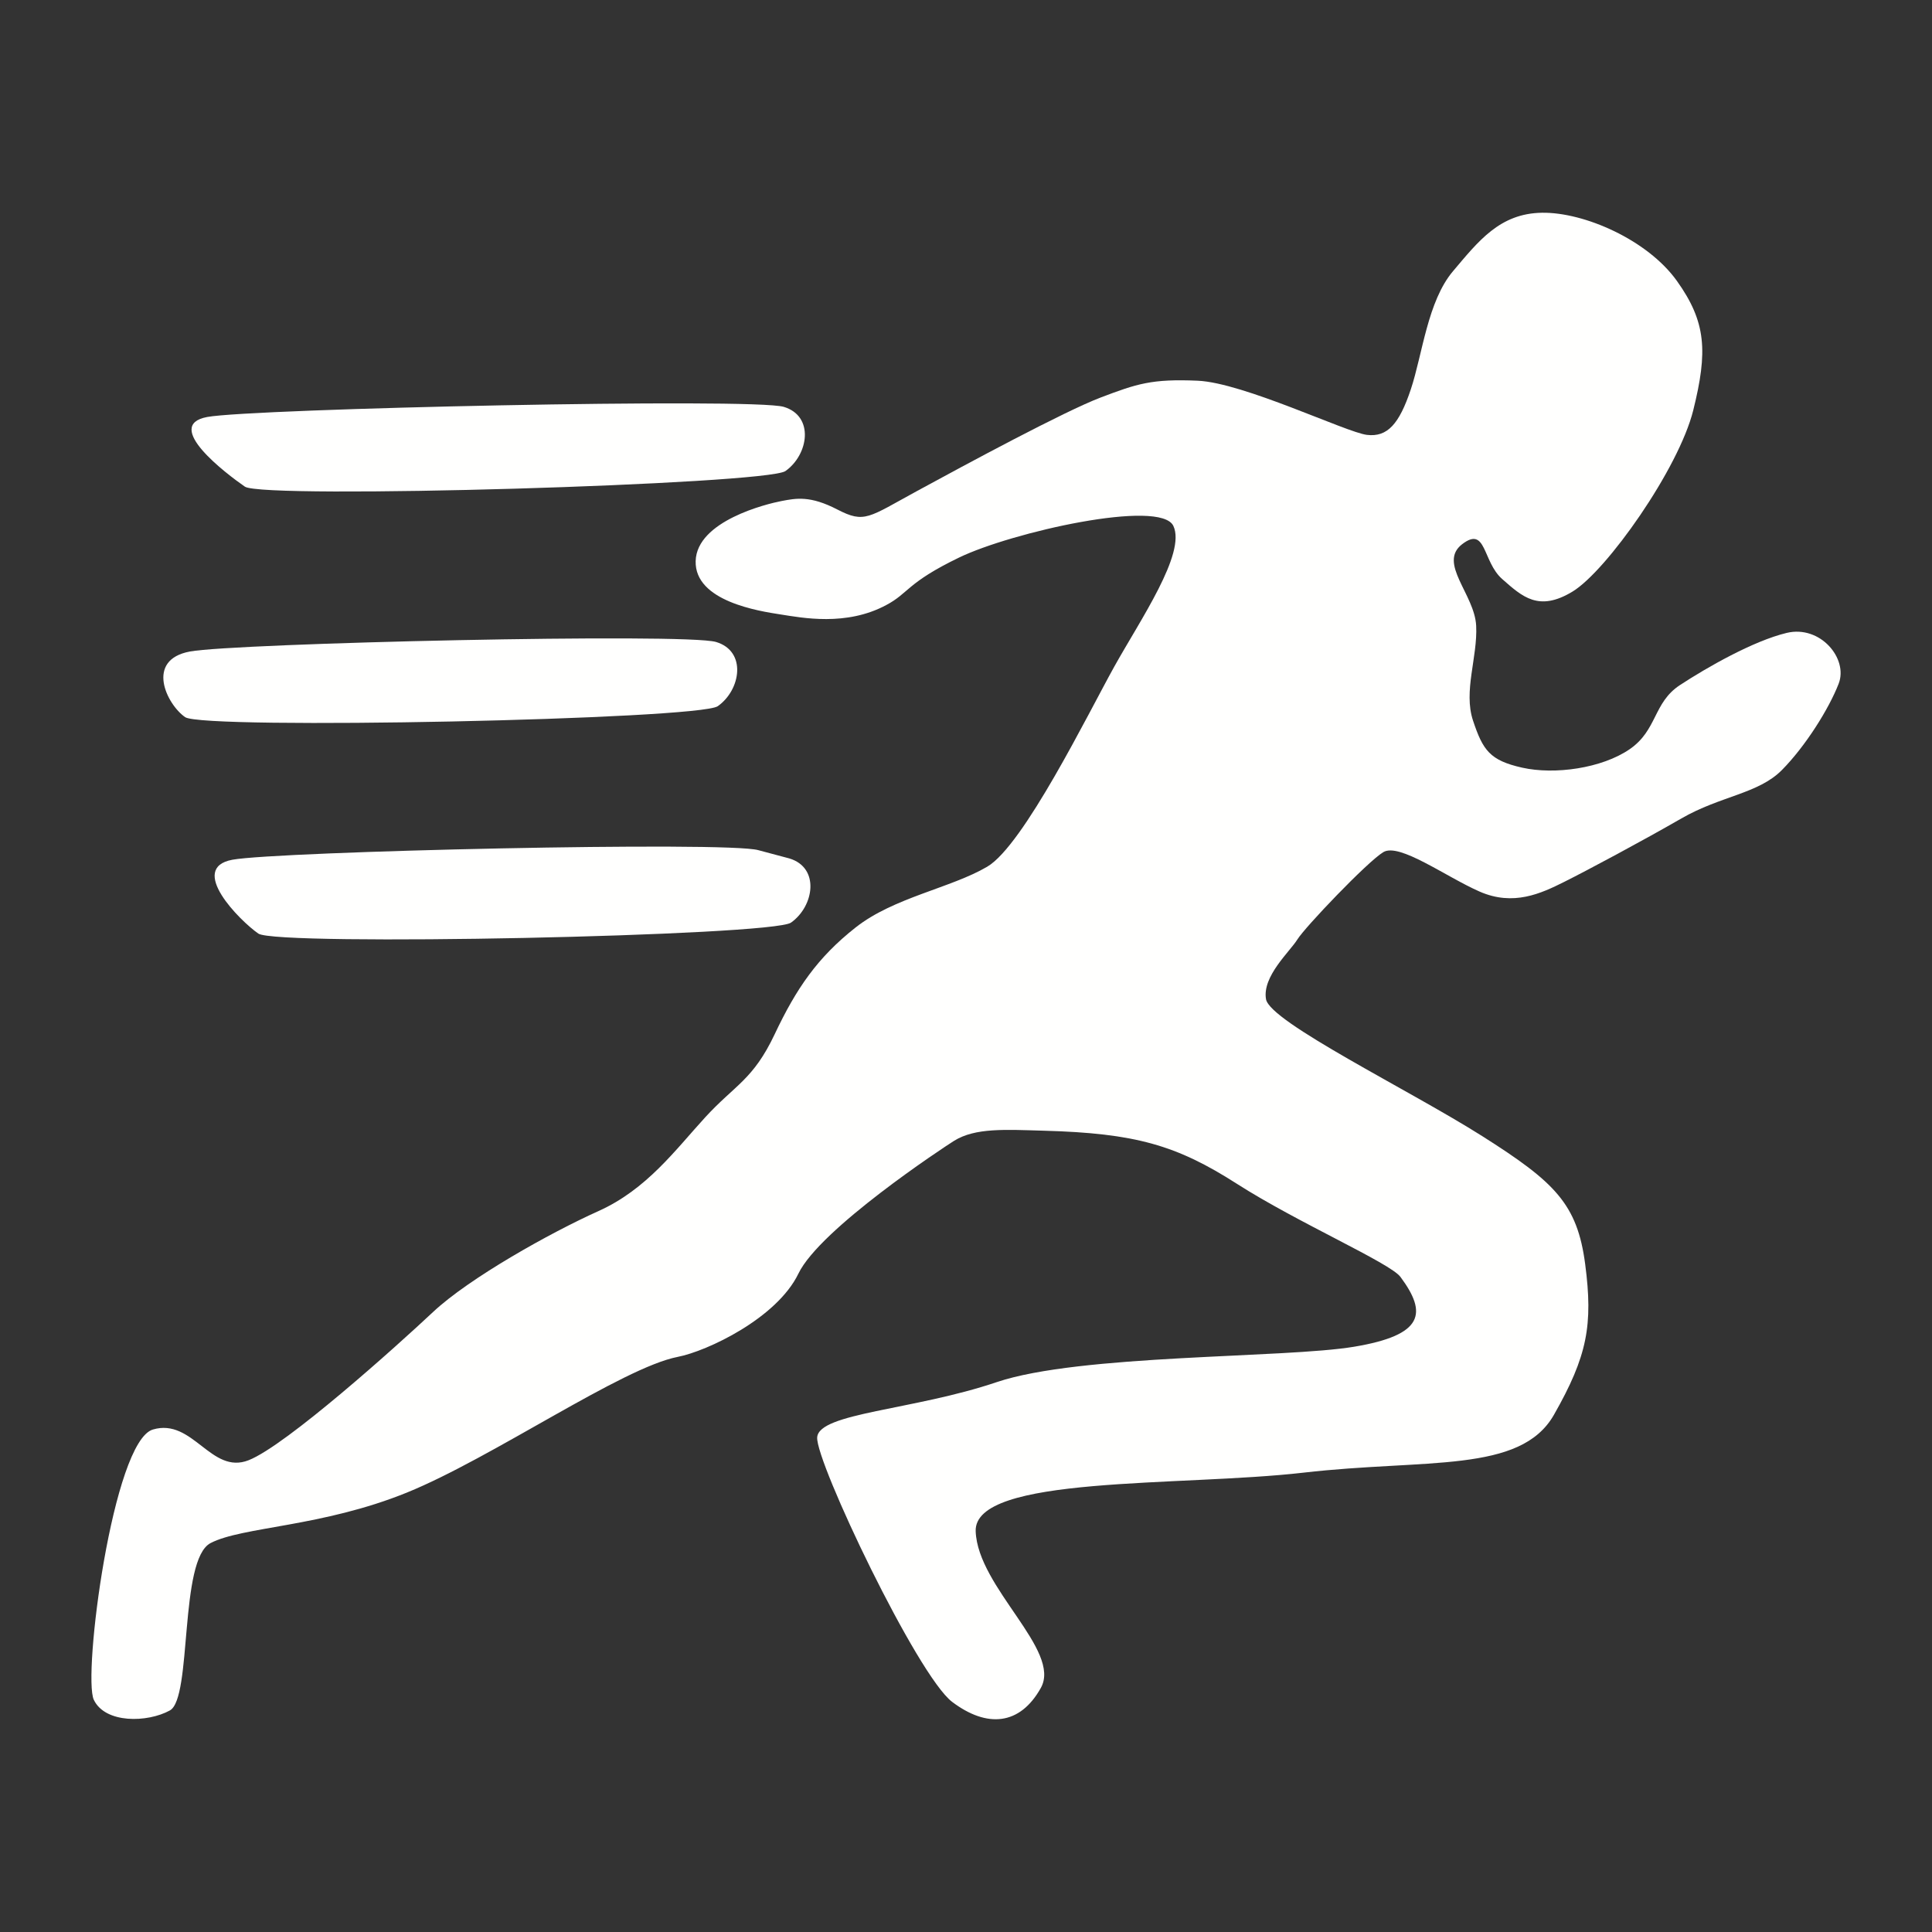 <?xml version="1.0" encoding="UTF-8" standalone="no"?>
<!-- Created with Inkscape (http://www.inkscape.org/) -->

<svg
   width="100mm"
   height="100mm"
   viewBox="0 0 100 100"
   version="1.1"
   id="svg5"
   sodipodi:docname="sprint.svg"
   inkscape:version="1.1.1 (3bf5ae0d25, 2021-09-20)"
   inkscape:export-filename="/home/stela/unvanquished assets/human/sprint.png"
   inkscape:export-xdpi="25.4"
   inkscape:export-ydpi="25.4"
   xmlns:inkscape="http://www.inkscape.org/namespaces/inkscape"
   xmlns:sodipodi="http://sodipodi.sourceforge.net/DTD/sodipodi-0.dtd"
   xmlns="http://www.w3.org/2000/svg"
   xmlns:svg="http://www.w3.org/2000/svg">
  <rect x="0" y="0" width="100" height="100" fill="#333333" stroke="none"/>
  <sodipodi:namedview
     id="namedview7"
     pagecolor="#ffffff"
     bordercolor="#666666"
     borderopacity="1.0"
     inkscape:pageshadow="2"
     inkscape:pageopacity="0.0"
     inkscape:pagecheckerboard="0"
     inkscape:document-units="mm"
     showgrid="false"
     inkscape:zoom="1.30175"
     inkscape:cx="219.32015"
     inkscape:cy="205.49261"
     inkscape:window-width="1920"
     inkscape:window-height="1017"
     inkscape:window-x="-8"
     inkscape:window-y="-8"
     inkscape:window-maximized="1"
     inkscape:current-layer="layer1"
     fit-margin-top="0"
     fit-margin-left="0"
     fit-margin-right="0"
     fit-margin-bottom="0"
     showguides="false" />
  <defs
     id="defs2">
    <filter
       style="color-interpolation-filters:sRGB;"
       inkscape:label="Drop Shadow"
       id="filter1166"
       x="-0.135"
       y="-0.157"
       width="1.271"
       height="1.314">
      <feFlood
         flood-opacity="0.498"
         flood-color="rgb(0,0,0)"
         result="flood"
         id="feFlood1156" />
      <feComposite
         in="flood"
         in2="SourceGraphic"
         operator="in"
         result="composite1"
         id="feComposite1158" />
      <feGaussianBlur
         in="composite1"
         stdDeviation="2.5"
         result="blur"
         id="feGaussianBlur1160" />
      <feOffset
         dx="0"
         dy="0"
         result="offset"
         id="feOffset1162" />
      <feComposite
         in="SourceGraphic"
         in2="offset"
         operator="over"
         result="fbSourceGraphic"
         id="feComposite1164" />
      <feColorMatrix
         result="fbSourceGraphicAlpha"
         in="fbSourceGraphic"
         values="0 0 0 -1 0 0 0 0 -1 0 0 0 0 -1 0 0 0 0 1 0"
         id="feColorMatrix1186" />
      <feFlood
         id="feFlood1188"
         flood-opacity="0.498"
         flood-color="rgb(0,0,0)"
         result="flood"
         in="fbSourceGraphic" />
      <feComposite
         in2="fbSourceGraphic"
         id="feComposite1190"
         in="flood"
         operator="in"
         result="composite1" />
      <feGaussianBlur
         id="feGaussianBlur1192"
         in="composite1"
         stdDeviation="2.5"
         result="blur" />
      <feOffset
         id="feOffset1194"
         dx="0"
         dy="0"
         result="offset" />
      <feComposite
         in2="offset"
         id="feComposite1196"
         in="fbSourceGraphic"
         operator="over"
         result="composite2" />
    </filter>
    <filter
       style="color-interpolation-filters:sRGB;"
       inkscape:label="Drop Shadow"
       id="filter848"
       x="-0.069"
       y="-0.08"
       width="1.138"
       height="1.16">
      <feFlood
         flood-opacity="0.498"
         flood-color="rgb(0,0,0)"
         result="flood"
         id="feFlood838" />
      <feComposite
         in="flood"
         in2="SourceGraphic"
         operator="in"
         result="composite1"
         id="feComposite840" />
      <feGaussianBlur
         in="composite1"
         stdDeviation="2.5"
         result="blur"
         id="feGaussianBlur842" />
      <feOffset
         dx="0"
         dy="0"
         result="offset"
         id="feOffset844" />
      <feComposite
         in="SourceGraphic"
         in2="offset"
         operator="over"
         result="composite2"
         id="feComposite846" />
    </filter>
  </defs>
  <g
     inkscape:label="Calque 1"
     inkscape:groupmode="layer"
     id="layer1"
     transform="translate(-58.841,-77.819)">
    <g
       id="g5864"
       style="stroke-width:0.5;stroke-miterlimit:4;stroke-dasharray:none;stroke:none"
       inkscape:export-filename="/home/stela/unvanquished assets/sprint.png"
       inkscape:export-xdpi="25.4"
       inkscape:export-ydpi="25.4"
       transform="translate(4.481)">
      <path
         style="fill:#fffffe;fill-opacity:1;stroke:none;stroke-width:0.5;stroke-linecap:butt;stroke-linejoin:miter;stroke-miterlimit:4;stroke-dasharray:none;stroke-opacity:1"
         d="m 94.763,109.623 c -1.117,-0.173 -4.45,-0.68 -4.396,-2.762 0.054,-2.082 3.689,-2.965 4.447,-3.109 0.757,-0.144 1.478,-0.29 2.889,0.44 1.411,0.73 1.598,0.417 4.133,-0.964 2.536,-1.381 7.623,-4.124 9.498,-4.835 1.874,-0.712 2.646,-0.971 5.018,-0.868 2.371,0.103 7.692,2.674 8.757,2.803 1.064,0.129 1.676,-0.562 2.276,-2.361 0.6,-1.799 0.865,-4.555 2.183,-6.112 1.318,-1.557 2.418,-2.991 4.605,-3.024 2.187,-0.033 5.468,1.406 6.985,3.531 1.517,2.125 1.602,3.646 0.845,6.69 -0.757,3.044 -4.489,8.318 -6.246,9.385 -1.756,1.067 -2.605,0.266 -3.64,-0.643 -1.036,-0.909 -0.813,-2.779 -2.078,-1.806 -1.265,0.973 0.646,2.589 0.727,4.218 0.082,1.628 -0.672,3.385 -0.162,4.913 0.509,1.528 0.865,2.059 2.545,2.435 1.68,0.375 4.115,0.036 5.558,-0.953 1.443,-0.99 1.218,-2.41 2.604,-3.32 1.386,-0.909 3.796,-2.288 5.529,-2.703 1.733,-0.415 3.192,1.324 2.689,2.627 -0.503,1.303 -1.72,3.241 -2.939,4.472 -1.219,1.231 -3.169,1.334 -5.195,2.501 -2.026,1.167 -4.885,2.695 -6.079,3.291 -1.194,0.597 -2.623,1.266 -4.373,0.498 -1.75,-0.768 -4.156,-2.543 -4.985,-2.04 -0.829,0.503 -4.054,3.885 -4.445,4.517 -0.391,0.632 -1.828,1.908 -1.625,3.093 0.203,1.185 7.433,4.707 11.192,7.088 3.759,2.381 4.922,3.507 5.33,6.638 0.408,3.131 0.118,4.737 -1.619,7.787 -1.737,3.049 -6.623,2.263 -12.968,2.994 -6.346,0.731 -17.07,0.122 -16.962,3.036 0.108,2.913 4.457,6.16 3.374,8.103 -1.082,1.944 -2.787,2.087 -4.589,0.728 -1.802,-1.359 -7.071,-12.417 -6.989,-13.691 0.082,-1.274 4.98,-1.403 9.287,-2.86 4.307,-1.456 14.902,-1.231 18.511,-1.835 3.609,-0.604 3.787,-1.737 2.392,-3.613 -0.536,-0.722 -5.333,-2.814 -8.46,-4.816 -3.127,-2.002 -5.252,-2.621 -10.005,-2.752 -1.968,-0.055 -3.543,-0.163 -4.644,0.527 -0.55,0.345 -6.936,4.555 -8.051,6.868 -1.115,2.313 -4.726,4.017 -6.247,4.312 -2.875,0.558 -9.617,5.236 -14.015,7.022 -4.398,1.786 -8.52,1.76 -10.165,2.615 -1.644,0.855 -0.942,8.023 -2.107,8.663 -1.165,0.64 -3.346,0.683 -3.936,-0.547 -0.59,-1.23 0.983,-13.38 3.057,-13.993 2.074,-0.613 3.007,2.36 4.958,1.588 1.951,-0.772 7.678,-5.921 9.542,-7.67 1.864,-1.749 6.052,-4.096 8.558,-5.222 2.507,-1.126 3.99,-3.176 5.532,-4.858 1.542,-1.682 2.475,-1.932 3.593,-4.298 1.118,-2.366 2.216,-3.972 4.192,-5.528 1.976,-1.556 4.92,-2.035 6.807,-3.142 1.888,-1.107 5.226,-7.926 6.575,-10.351 1.349,-2.425 3.731,-5.873 3.062,-7.289 -0.669,-1.416 -8.373,0.325 -11.087,1.635 -2.714,1.31 -2.604,1.844 -3.775,2.461 -2.068,1.112 -4.352,0.659 -5.469,0.486 z"
         id="path430"
         sodipodi:nodetypes="zzzzzzzzzzzzzzzzzzzzzzzzzzzzzzzzzzzzzzzzsssszszzzzzzzzzzzzzzzcz"
         inkscape:export-filename="/home/stela/unvanquished assets/sprint.png"
         inkscape:export-xdpi="25.4"
         inkscape:export-ydpi="25.4" />
      <path
         style="fill:#fffffe;fill-opacity:1;stroke:none;stroke-width:0.5;stroke-linecap:butt;stroke-linejoin:miter;stroke-miterlimit:4;stroke-dasharray:none;stroke-opacity:1"
         d="m 91.424,111.048 c -1.593,-0.476 -24.905,0.061 -27.233,0.493 -2.328,0.433 -1.204,2.736 -0.248,3.398 0.956,0.661 26.585,0.127 27.569,-0.568 1.201,-0.849 1.506,-2.847 -0.088,-3.323 z"
         id="path1626"
         sodipodi:nodetypes="zzzsz" />
      <path
         style="fill:#fffffe;fill-opacity:1;stroke:none;stroke-width:0.5;stroke-linecap:butt;stroke-linejoin:miter;stroke-miterlimit:4;stroke-dasharray:none;stroke-opacity:1"
         d="m 94.927,98.878 c -1.593,-0.476 -27.513,0.091 -29.841,0.524 -2.328,0.433 0.993,2.945 1.949,3.606 0.956,0.661 26.995,-0.112 27.979,-0.807 1.201,-0.849 1.506,-2.847 -0.087,-3.323 z"
         id="path1626-3"
         sodipodi:nodetypes="zzzszz" />
      <path
         style="fill:#fffffe;fill-opacity:1;stroke:none;stroke-width:0.5;stroke-linecap:butt;stroke-linejoin:miter;stroke-miterlimit:4;stroke-dasharray:none;stroke-opacity:1"
         d="m 93.621,121.826 c -1.593,-0.476 -24.905,0.061 -27.233,0.493 -2.328,0.433 0.389,3.162 1.345,3.823 0.956,0.661 26.585,0.127 27.569,-0.568 1.201,-0.849 1.506,-2.847 -0.088,-3.323 z"
         id="path1626-3-6"
         sodipodi:nodetypes="zzzszz" />
    </g>
  </g>
</svg>
